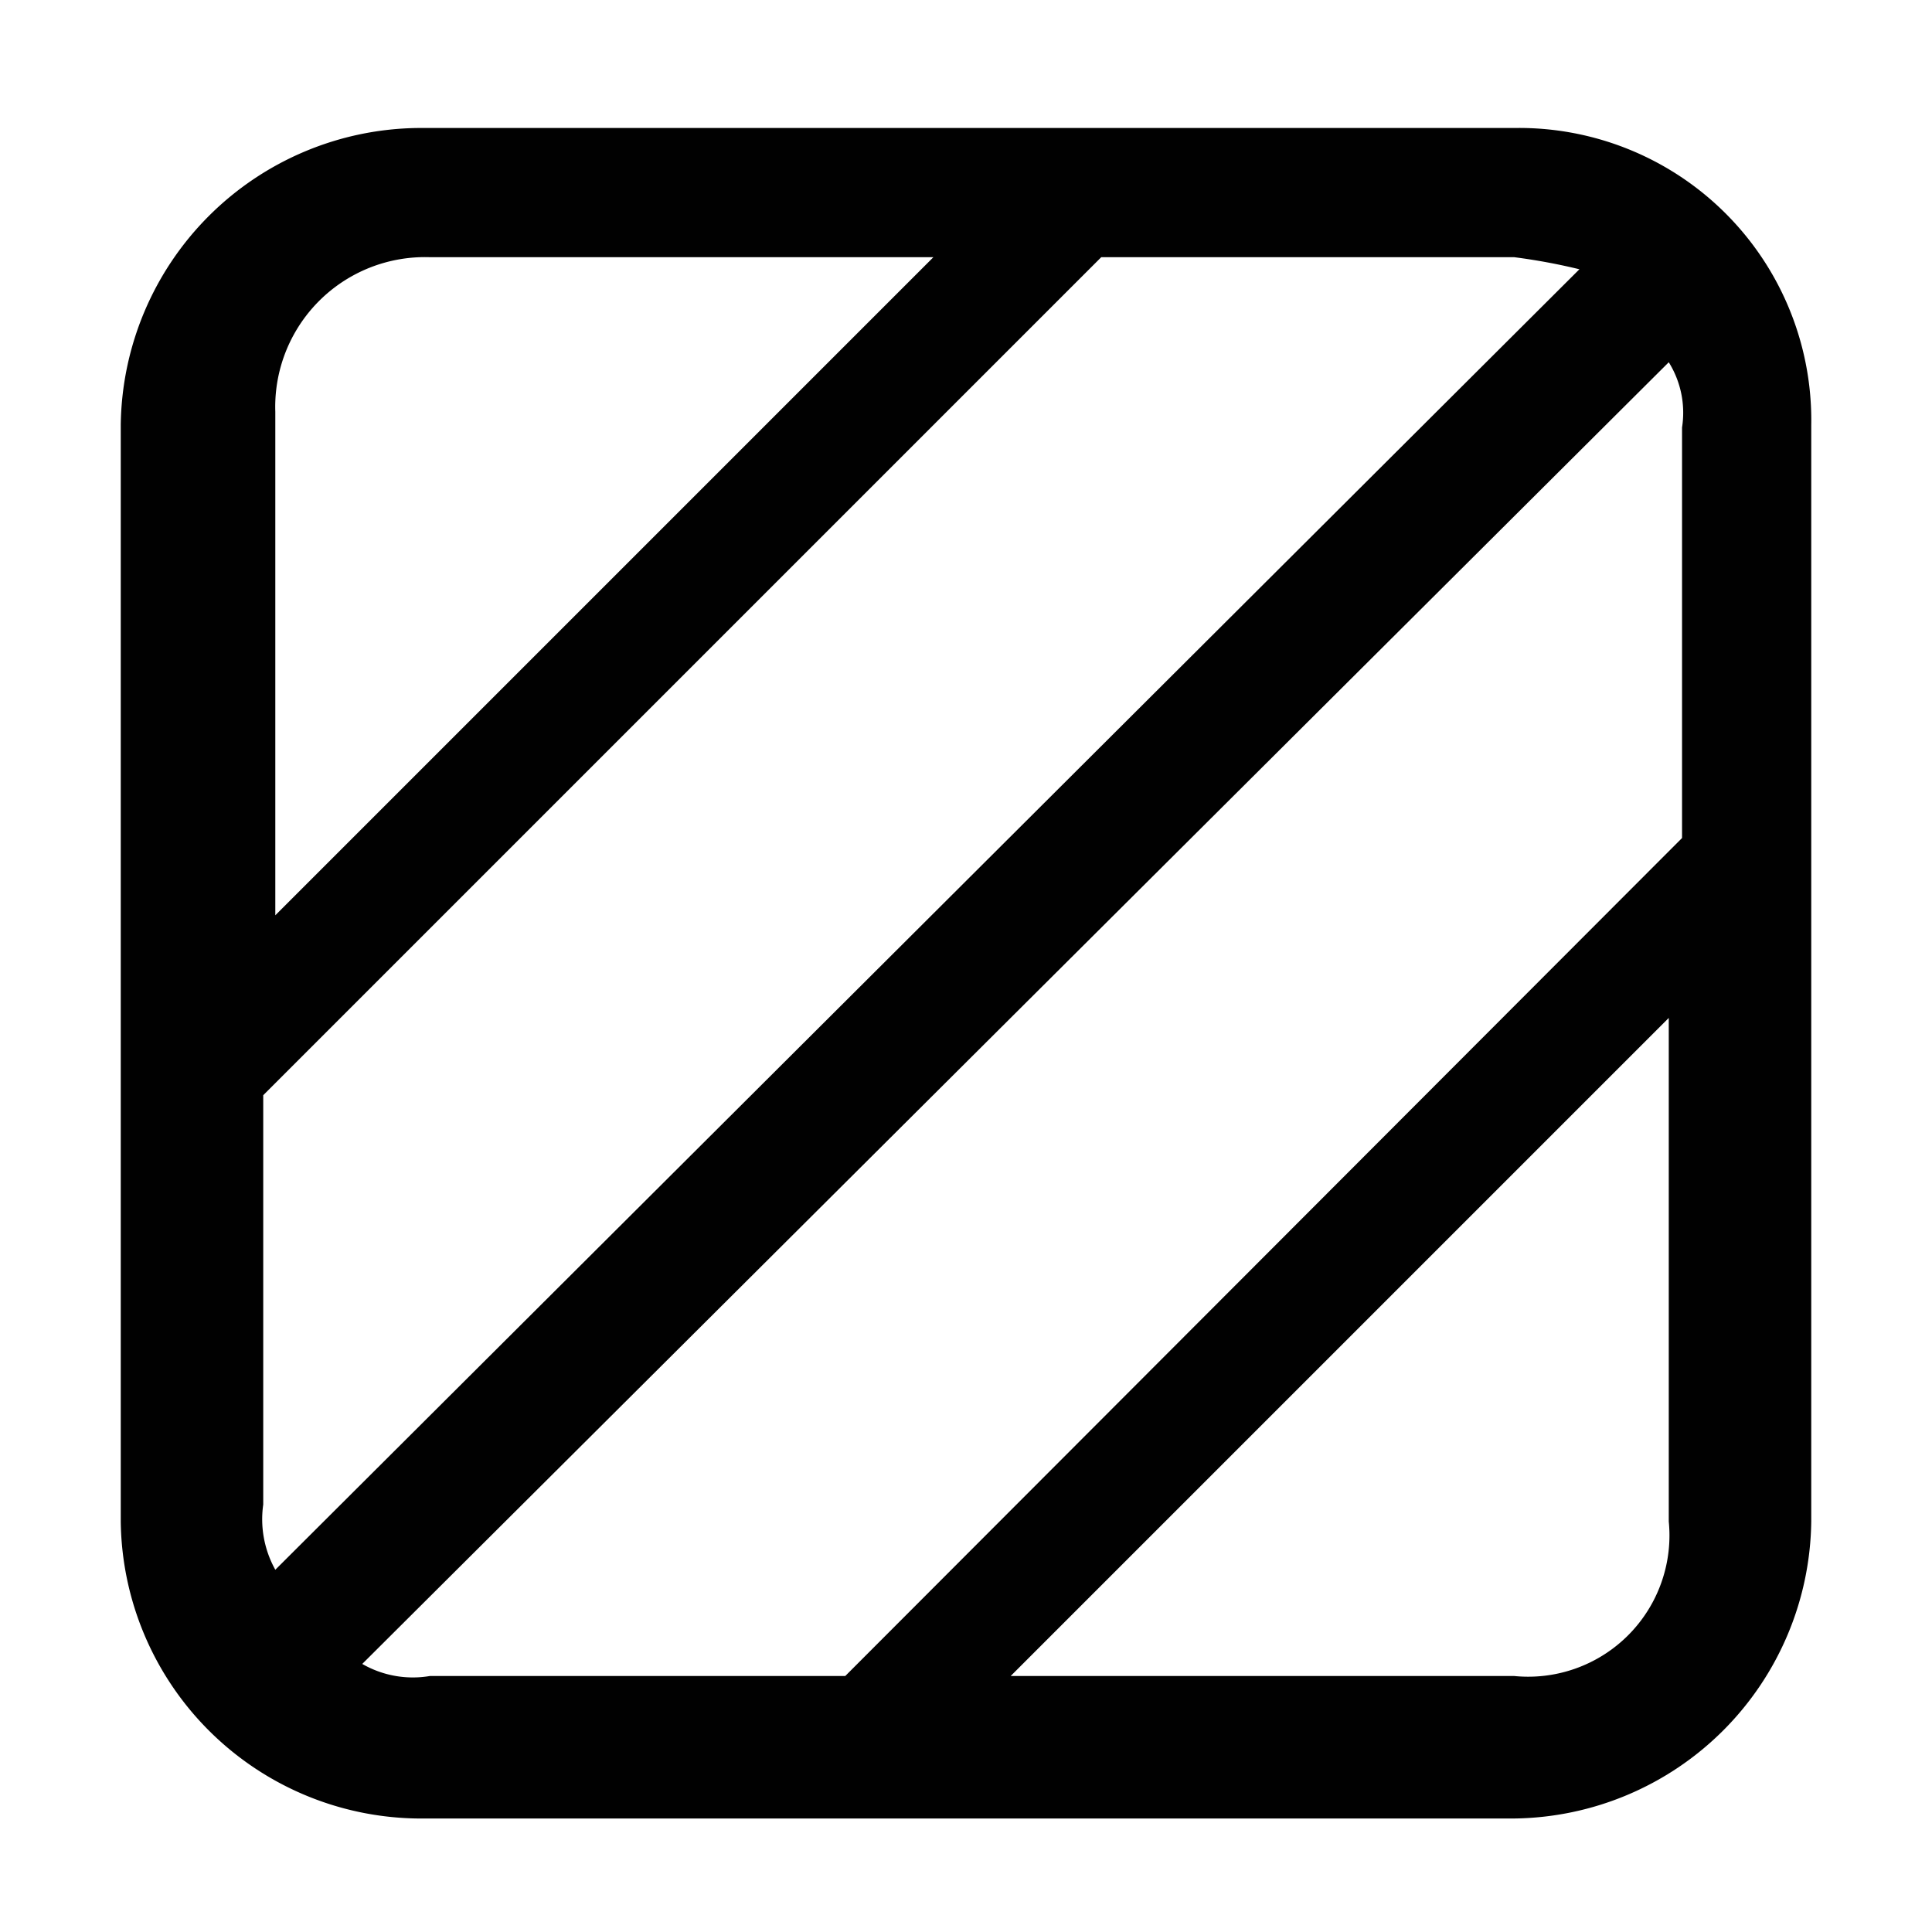 <svg id="Ebene_1" data-name="Ebene 1" xmlns="http://www.w3.org/2000/svg" viewBox="0 0 16 16"><defs><style>.cls-1{fill:#010101;}</style></defs><path class="cls-1" d="M12.54,1.06H3.46A2.49,2.49,0,0,0,1,3.52V12.6a2.49,2.49,0,0,0,2.46,2.46h9.08A2.49,2.49,0,0,0,15,12.6V3.52A2.42,2.42,0,0,0,12.54,1.06Zm.54,1.17L2.28,13a.86.86,0,0,1-.1-.54V9.07L9.12,2.13h3.42A4.91,4.91,0,0,1,13.08,2.23Zm-9.52-.1H7.73L2.28,7.58V3.41A1.24,1.24,0,0,1,3.56,2.13ZM3,13.78,13.82,3a.79.79,0,0,1,.11.54V6.94L7,13.88H3.56A.84.84,0,0,1,3,13.78Zm9.51.1H8.37l5.45-5.45V12.6A1.17,1.17,0,0,1,12.54,13.88Z"/></svg>